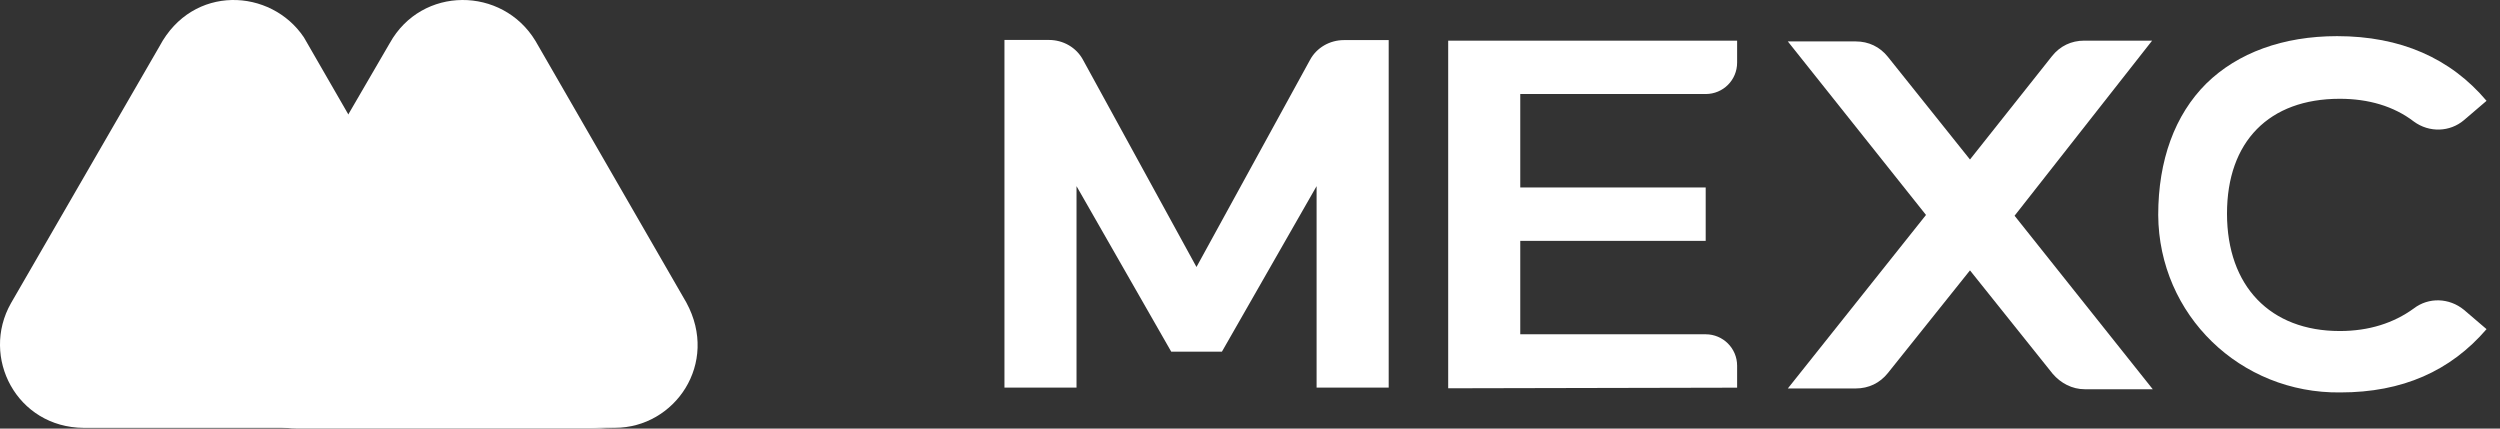 <svg width="105" height="18" viewBox="0 0 105 18" fill="none" xmlns="http://www.w3.org/2000/svg">
<rect x="0" y="0" width="105" height="18" fill="#333333" stroke="none"/>
<path d="M28.828 12.709L22.488 1.716C21.098 -0.574 17.714 -0.601 16.371 1.81L9.723 13.239C8.48 15.335 10.018 17.967 12.503 17.967H25.833C28.337 17.967 30.218 15.267 28.828 12.709Z" fill="white"/>
<path d="M19.688 13.565L19.299 12.88C18.936 12.249 18.131 10.879 18.131 10.879L12.765 1.571C11.382 -0.497 8.091 -0.672 6.701 1.941L0.462 12.732C-0.827 15.002 0.704 17.95 3.511 17.97H16.767H22.422H25.786C22.348 17.997 21.246 16.217 19.688 13.565Z" fill="white"/>
<path d="M19.688 13.567L19.299 12.882C18.936 12.251 18.13 10.881 18.13 10.881L14.632 4.811L9.696 13.272C8.453 15.367 9.991 17.999 12.476 17.999H16.74H22.395H25.779C22.321 17.973 21.246 16.22 19.688 13.567Z" fill="white"/>
<path d="M60.824 16.308V1.707H72.959V2.63C72.959 3.362 72.372 3.949 71.639 3.949H63.851V7.873H71.639V10.116H63.851V14.04H71.639C72.365 14.04 72.959 14.627 72.959 15.359V16.282L60.824 16.308Z" fill="white"/>
<path d="M90.389 1.707H87.534C86.999 1.707 86.525 1.931 86.188 2.353L82.739 6.699L79.29 2.386C78.953 1.964 78.479 1.74 77.945 1.74H75.089L80.892 9.028L75.089 16.315H77.945C78.479 16.315 78.953 16.091 79.29 15.669L82.739 11.356L86.215 15.702C86.551 16.091 87.026 16.348 87.56 16.348H90.416L84.612 9.061L90.389 1.707Z" fill="white"/>
<path d="M51.321 14.769L55.297 7.818V16.279H58.325V1.684H56.445C55.858 1.684 55.297 1.994 55.014 2.529L50.252 11.214L45.491 2.522C45.207 1.988 44.647 1.678 44.059 1.678H42.187V16.279H45.214V7.818L49.191 14.769H51.321Z" fill="white"/>
<path d="M98.296 16.482C94.094 16.535 90.671 13.23 90.645 9.029C90.645 6.728 91.344 4.822 92.664 3.509C93.982 2.217 95.888 1.518 98.157 1.518C100.822 1.518 102.919 2.441 104.435 4.235L103.486 5.046C102.899 5.547 102.028 5.58 101.382 5.105C100.538 4.459 99.476 4.149 98.269 4.149C95.302 4.149 93.534 5.943 93.534 8.97C93.534 12.024 95.354 13.903 98.269 13.903C99.502 13.903 100.538 13.567 101.382 12.953C102.002 12.479 102.866 12.505 103.486 13.013L104.435 13.824C102.919 15.585 100.901 16.482 98.296 16.482Z" fill="white"/>
</svg>
